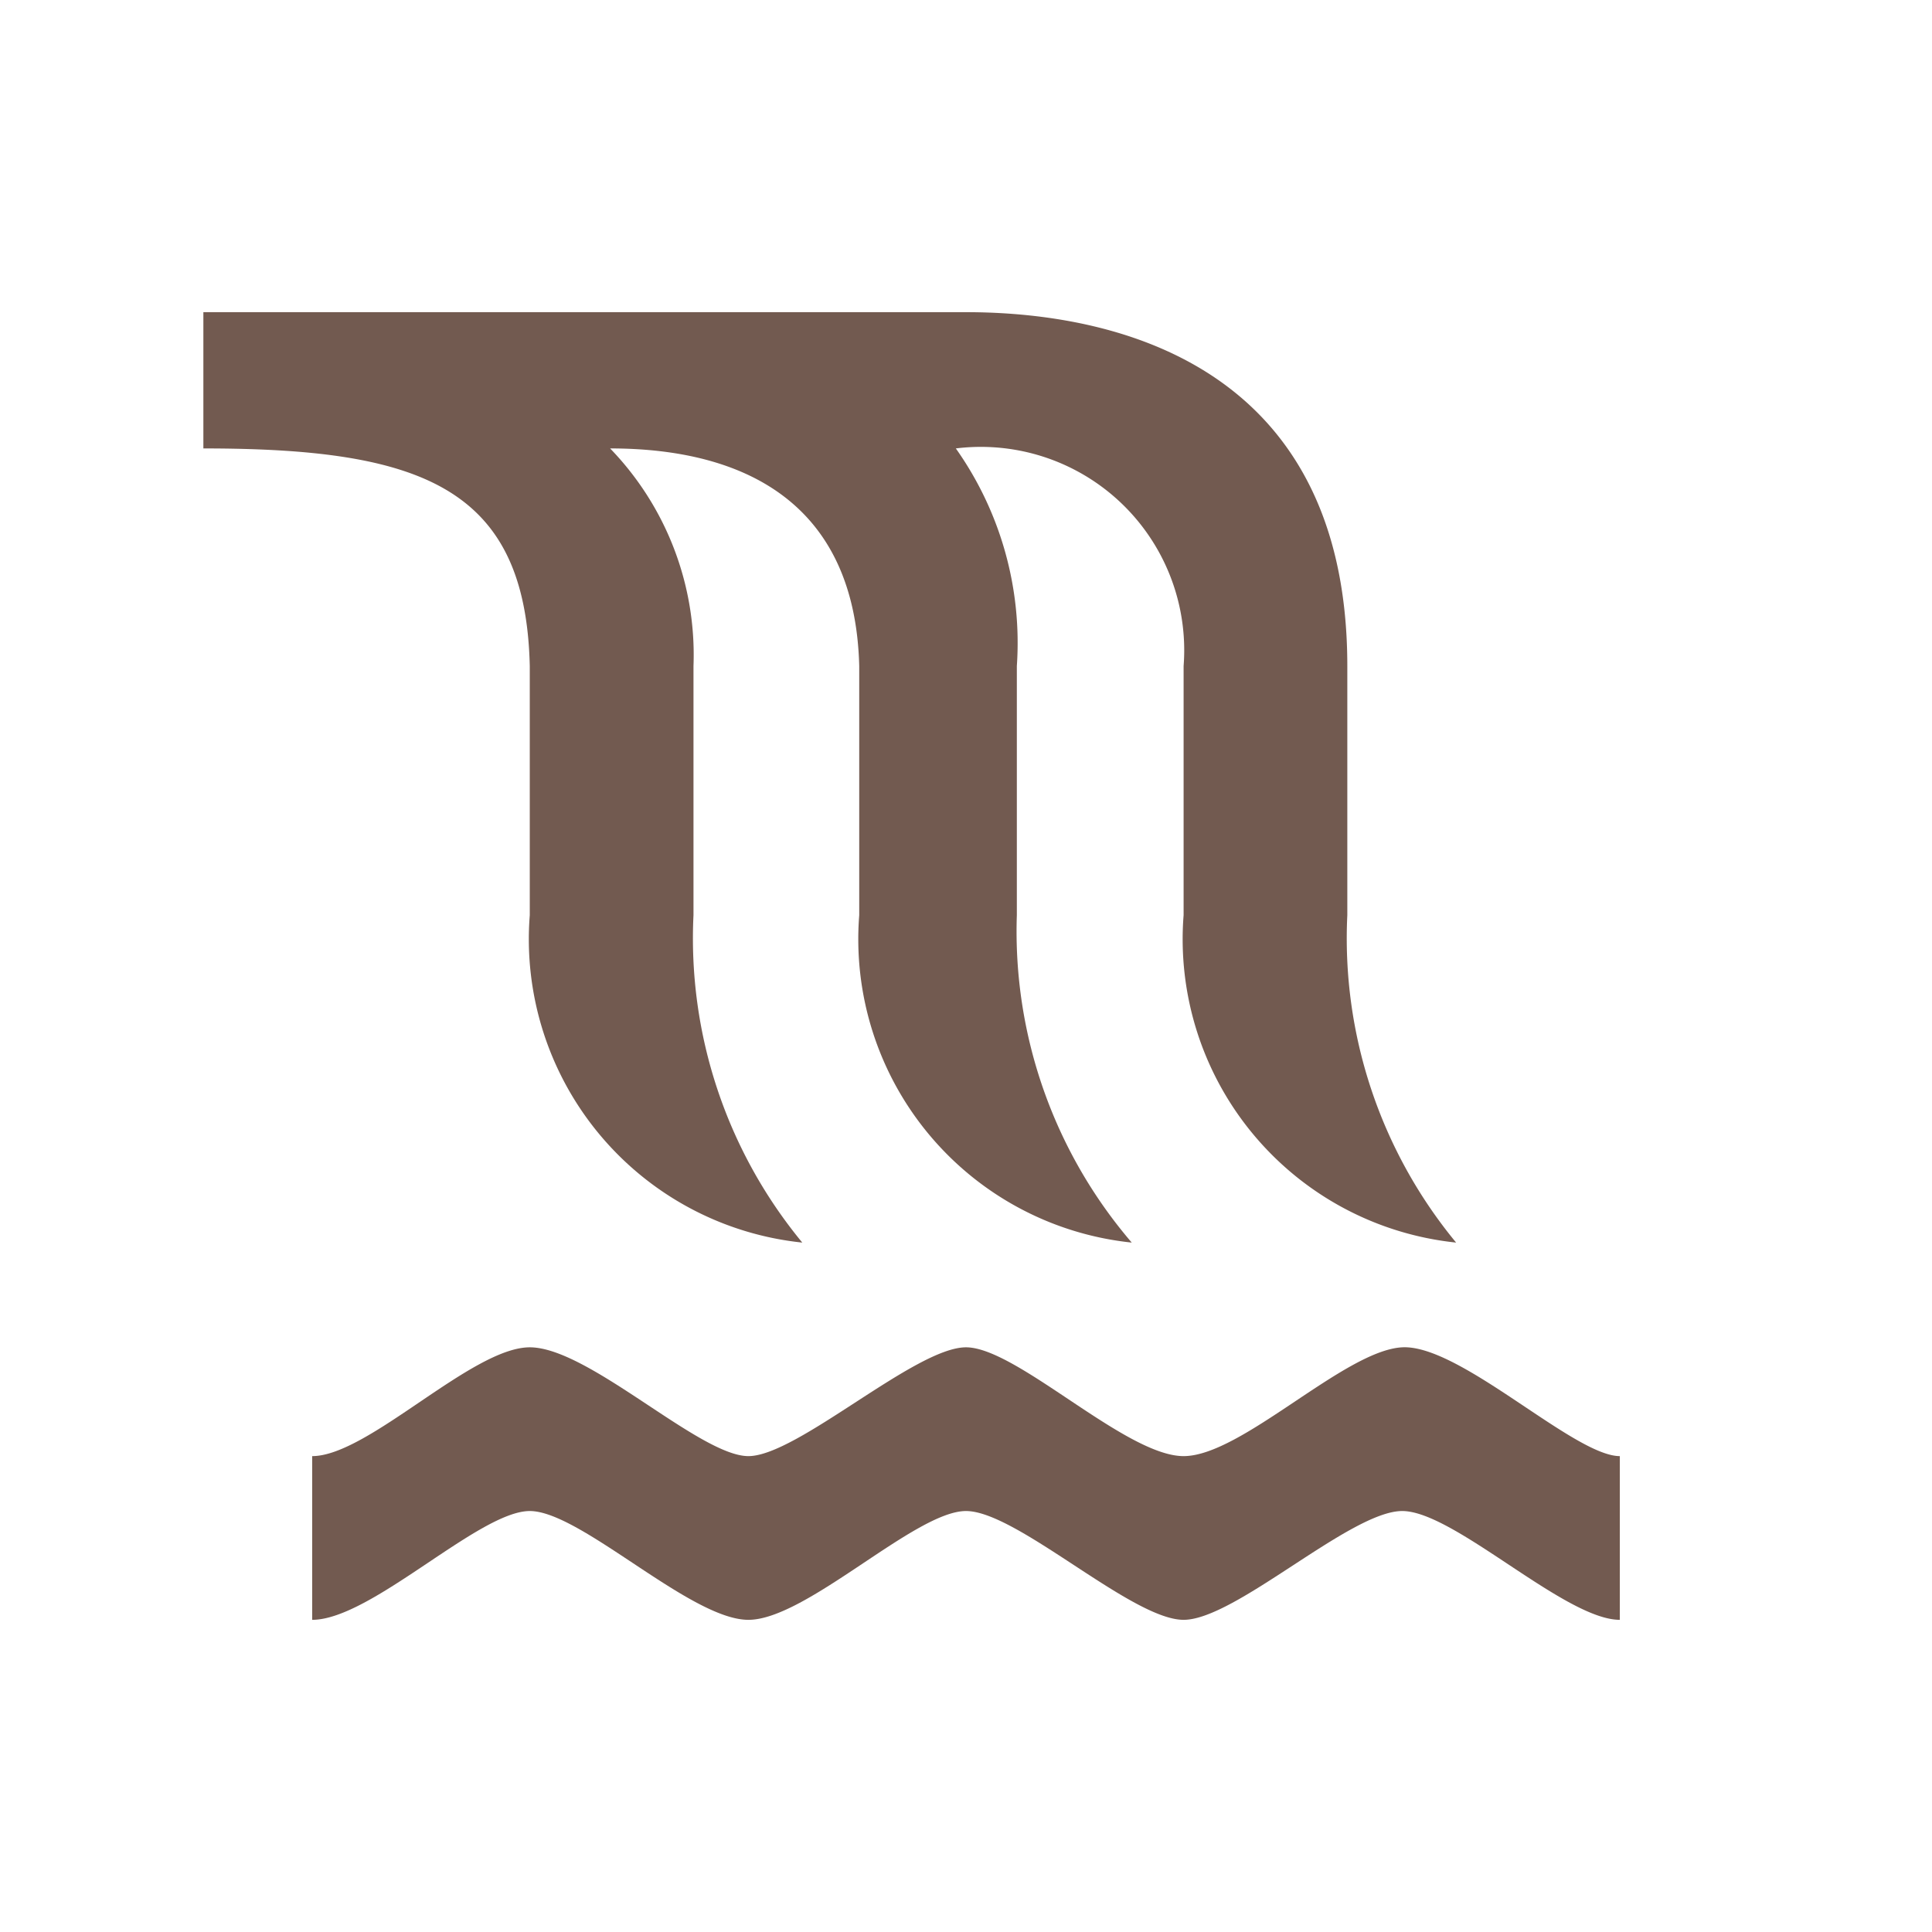 <svg xmlns="http://www.w3.org/2000/svg" viewBox="0 0 19 19" height="19" width="19"><title>waterfall_15.svg</title><rect fill="none" x="0" y="0" width="19" height="19"></rect><path fill="#725a50" transform="translate(2 2)" d="M0,1.07V2.41c2.14,0,3.17.38,3.21,2.14V7a3,3,0,0,0,2.68,3.22A4.7,4.7,0,0,1,4.82,7V4.55A2.92,2.92,0,0,0,4,2.41c1.35,0,2.41.56,2.45,2.14V7a3,3,0,0,0,2.68,3.22A4.7,4.7,0,0,1,8,7V4.55A3.31,3.31,0,0,0,7.4,2.41,2,2,0,0,1,9.64,4.55V7a3,3,0,0,0,2.68,3.22A4.7,4.7,0,0,1,11.25,7V4.55c0-3.21-2.68-3.48-3.75-3.48ZM3.21,11.25c-.57,0-1.59,1.07-2.14,1.07v1.61c.58,0,1.64-1.07,2.14-1.07s1.58,1.07,2.15,1.07S7,12.86,7.5,12.86s1.63,1.07,2.14,1.07,1.64-1.07,2.15-1.07,1.6,1.07,2.14,1.07V12.32c-.45,0-1.57-1.1-2.14-1.07s-1.58,1.07-2.15,1.07S8,11.25,7.5,11.25s-1.66,1.07-2.14,1.07S3.79,11.25,3.21,11.25Z"></path></svg>